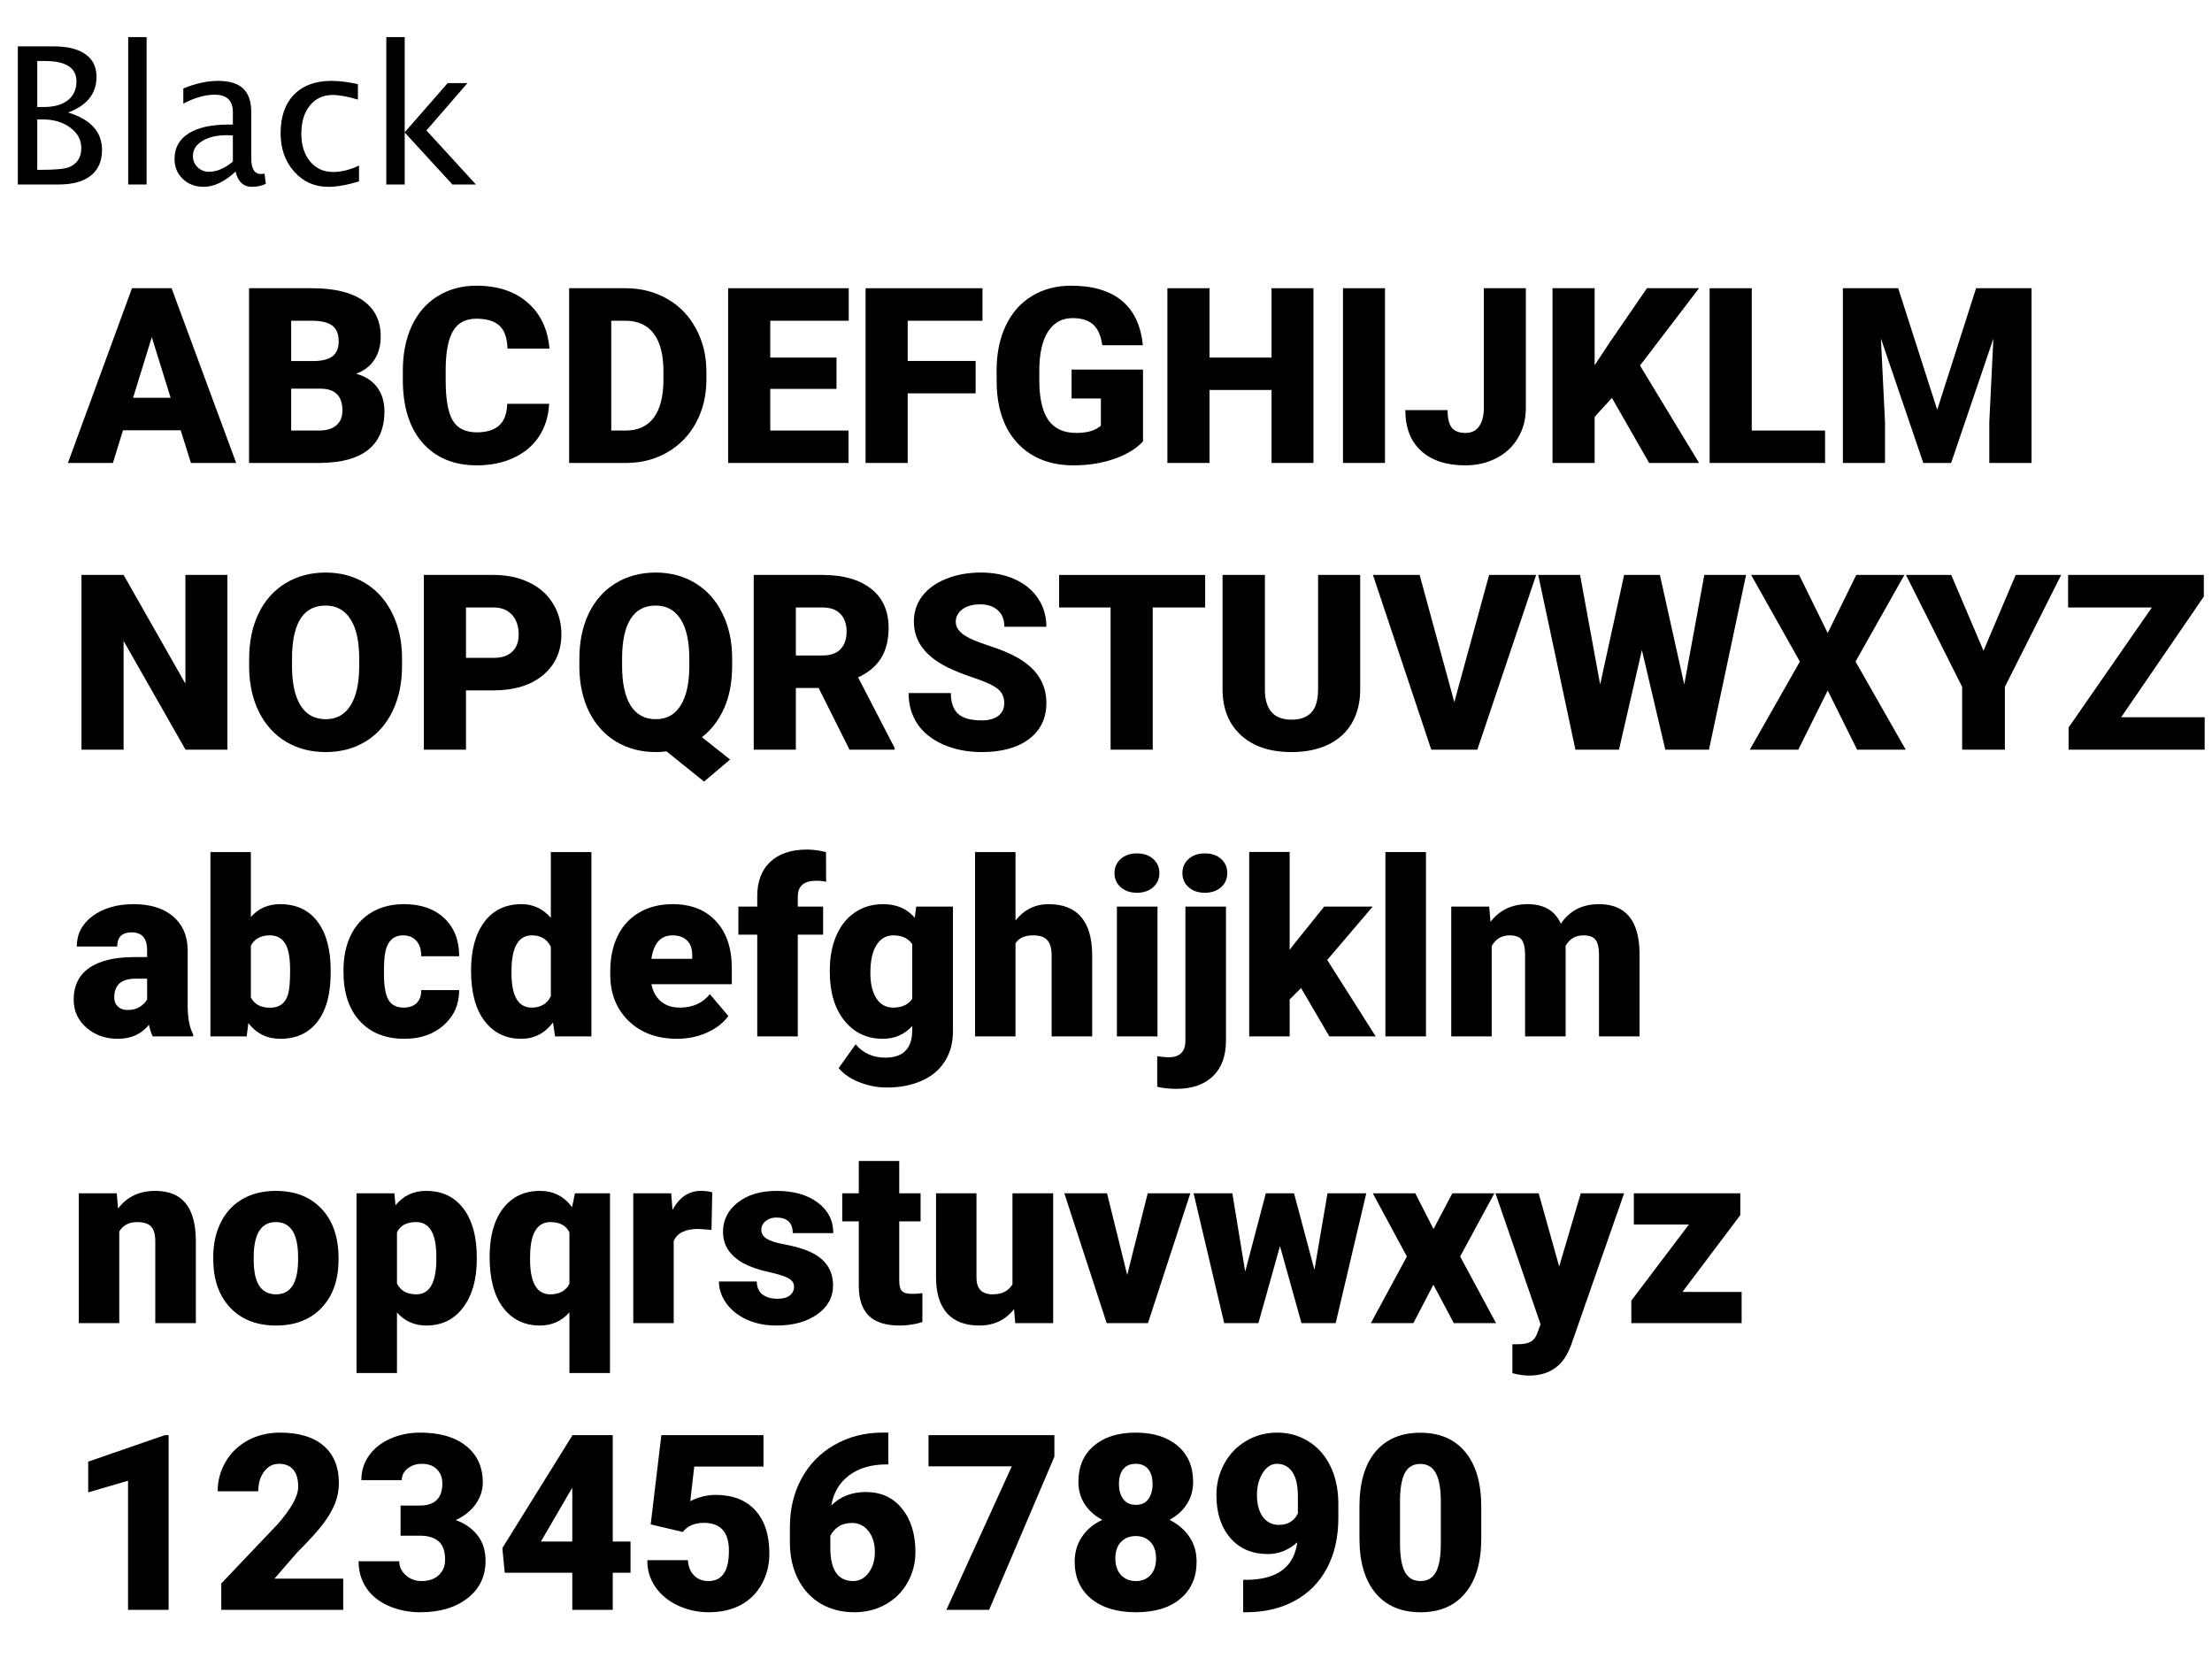 <svg width="162" height="122" viewBox="0 0 162 122" fill="none" xmlns="http://www.w3.org/2000/svg">
<g id="Roboto_black">
<g id="Black">
<path d="M1.306 13.512V3.395H3.931C4.942 3.395 5.717 3.586 6.255 3.969C6.797 4.352 7.068 4.903 7.068 5.623C7.068 6.849 6.376 7.722 4.99 8.241C6.645 8.747 7.472 9.661 7.472 10.982C7.472 11.803 7.198 12.429 6.651 12.862C6.104 13.295 5.316 13.512 4.286 13.512H1.306ZM2.728 12.438H3.021C4.074 12.438 4.756 12.372 5.065 12.24C5.658 11.99 5.954 11.525 5.954 10.846C5.954 10.244 5.685 9.745 5.147 9.349C4.61 8.948 3.938 8.747 3.131 8.747H2.728V12.438ZM2.728 7.838H3.186C3.951 7.838 4.544 7.674 4.963 7.346C5.387 7.018 5.599 6.555 5.599 5.958C5.599 4.965 4.828 4.468 3.288 4.468H2.728V7.838Z" fill="black"/>
<path d="M9.389 13.512V2.718H10.736V13.512H9.389Z" fill="black"/>
<path d="M17.253 12.568C16.447 13.311 15.67 13.683 14.922 13.683C14.307 13.683 13.797 13.491 13.391 13.108C12.986 12.721 12.783 12.233 12.783 11.646C12.783 10.834 13.122 10.212 13.801 9.779C14.485 9.342 15.462 9.123 16.734 9.123H17.055V8.228C17.055 7.366 16.613 6.936 15.729 6.936C15.018 6.936 14.25 7.154 13.425 7.592V6.478C14.332 6.108 15.182 5.924 15.975 5.924C16.805 5.924 17.415 6.111 17.807 6.484C18.204 6.858 18.402 7.439 18.402 8.228V11.591C18.402 12.361 18.639 12.746 19.113 12.746C19.172 12.746 19.259 12.737 19.373 12.719L19.468 13.464C19.163 13.61 18.826 13.683 18.456 13.683C17.828 13.683 17.427 13.311 17.253 12.568ZM17.055 11.837V9.916L16.604 9.902C15.866 9.902 15.269 10.044 14.813 10.326C14.357 10.604 14.129 10.971 14.129 11.427C14.129 11.75 14.243 12.024 14.471 12.247C14.699 12.47 14.977 12.582 15.305 12.582C15.866 12.582 16.449 12.334 17.055 11.837Z" fill="black"/>
<path d="M24.038 13.683C23.035 13.683 22.203 13.311 21.542 12.568C20.882 11.825 20.551 10.889 20.551 9.759C20.551 8.551 20.877 7.61 21.529 6.936C22.185 6.261 23.099 5.924 24.27 5.924C24.849 5.924 25.496 6.004 26.211 6.163V7.291C25.45 7.068 24.831 6.956 24.352 6.956C23.664 6.956 23.11 7.216 22.691 7.735C22.276 8.25 22.069 8.938 22.069 9.8C22.069 10.634 22.283 11.308 22.711 11.823C23.14 12.338 23.7 12.596 24.393 12.596C25.008 12.596 25.642 12.438 26.293 12.124V13.286C25.423 13.55 24.671 13.683 24.038 13.683Z" fill="black"/>
<path d="M28.292 13.512V2.718H29.639V9.69L32.783 6.088H34.233L31.232 9.554L34.855 13.512H33.132L29.639 9.704V13.512H28.292Z" fill="black"/>
</g>
<g id="ABCDEFGHIJKLM">
<path d="M13.235 31.516H9.008L8.27 33.906H4.974L9.667 21.109H12.567L17.296 33.906H13.982L13.235 31.516ZM9.746 29.134H12.497L11.117 24.695L9.746 29.134Z" fill="black"/>
<path d="M18.24 33.906V21.109H22.837C24.483 21.109 25.734 21.411 26.59 22.015C27.451 22.618 27.881 23.494 27.881 24.643C27.881 25.305 27.729 25.87 27.424 26.339C27.12 26.808 26.672 27.153 26.08 27.376C26.748 27.552 27.26 27.88 27.618 28.36C27.975 28.841 28.154 29.427 28.154 30.118C28.154 31.372 27.756 32.315 26.959 32.948C26.168 33.575 24.993 33.895 23.434 33.906H18.24ZM21.325 28.466V31.533H23.346C23.903 31.533 24.331 31.407 24.63 31.155C24.928 30.898 25.078 30.537 25.078 30.074C25.078 29.008 24.547 28.472 23.487 28.466H21.325ZM21.325 26.444H22.933C23.607 26.439 24.088 26.315 24.375 26.075C24.662 25.835 24.805 25.48 24.805 25.012C24.805 24.473 24.65 24.086 24.34 23.852C24.029 23.611 23.528 23.491 22.837 23.491H21.325V26.444Z" fill="black"/>
<path d="M40.216 29.573C40.175 30.464 39.935 31.252 39.495 31.938C39.056 32.617 38.438 33.145 37.641 33.52C36.85 33.895 35.945 34.082 34.925 34.082C33.243 34.082 31.919 33.534 30.953 32.438C29.986 31.343 29.502 29.796 29.502 27.798V27.165C29.502 25.911 29.719 24.815 30.153 23.878C30.592 22.935 31.222 22.208 32.042 21.698C32.863 21.183 33.812 20.925 34.89 20.925C36.443 20.925 37.691 21.335 38.634 22.155C39.578 22.97 40.114 24.095 40.243 25.53H37.166C37.143 24.751 36.947 24.191 36.578 23.852C36.208 23.512 35.646 23.342 34.89 23.342C34.122 23.342 33.56 23.629 33.203 24.203C32.845 24.777 32.658 25.694 32.64 26.954V27.859C32.64 29.225 32.81 30.2 33.15 30.786C33.495 31.372 34.087 31.665 34.925 31.665C35.634 31.665 36.176 31.498 36.551 31.164C36.926 30.83 37.125 30.3 37.149 29.573H40.216Z" fill="black"/>
<path d="M41.681 33.906V21.109H45.803C46.934 21.109 47.95 21.367 48.852 21.883C49.755 22.393 50.458 23.116 50.962 24.054C51.472 24.985 51.729 26.031 51.735 27.191V27.78C51.735 28.952 51.486 30.004 50.988 30.936C50.496 31.861 49.799 32.588 48.896 33.115C48 33.637 46.998 33.9 45.891 33.906H41.681ZM44.766 23.491V31.533H45.838C46.723 31.533 47.402 31.22 47.877 30.593C48.352 29.96 48.589 29.023 48.589 27.78V27.227C48.589 25.99 48.352 25.059 47.877 24.432C47.402 23.805 46.711 23.491 45.803 23.491H44.766Z" fill="black"/>
<path d="M61.263 28.483H56.411V31.533H62.142V33.906H53.326V21.109H62.159V23.491H56.411V26.189H61.263V28.483Z" fill="black"/>
<path d="M71.451 28.809H66.476V33.906H63.391V21.109H71.952V23.491H66.476V26.436H71.451V28.809Z" fill="black"/>
<path d="M83.71 32.324C83.235 32.852 82.541 33.276 81.627 33.599C80.713 33.921 79.711 34.082 78.621 34.082C76.945 34.082 75.606 33.569 74.604 32.544C73.602 31.519 73.066 30.092 72.996 28.264L72.987 27.156C72.987 25.896 73.21 24.798 73.655 23.86C74.1 22.917 74.736 22.193 75.562 21.689C76.394 21.18 77.355 20.925 78.445 20.925C80.039 20.925 81.275 21.291 82.154 22.023C83.039 22.75 83.555 23.837 83.701 25.284H80.73C80.625 24.569 80.396 24.06 80.045 23.755C79.693 23.45 79.195 23.298 78.551 23.298C77.777 23.298 77.18 23.626 76.758 24.282C76.336 24.939 76.122 25.876 76.116 27.095V27.868C76.116 29.145 76.333 30.106 76.766 30.751C77.206 31.39 77.894 31.709 78.832 31.709C79.635 31.709 80.232 31.53 80.625 31.173V29.186H78.48V27.068H83.71V32.324Z" fill="black"/>
<path d="M96.192 33.906H93.124V28.562H88.581V33.906H85.496V21.109H88.581V26.189H93.124V21.109H96.192V33.906Z" fill="black"/>
<path d="M101.432 33.906H98.356V21.109H101.432V33.906Z" fill="black"/>
<path d="M108.67 21.109H111.747V29.89C111.747 30.704 111.556 31.431 111.175 32.069C110.8 32.708 110.273 33.203 109.593 33.555C108.919 33.906 108.166 34.082 107.334 34.082C105.94 34.082 104.856 33.73 104.082 33.027C103.309 32.324 102.922 31.328 102.922 30.039H106.016C106.016 30.625 106.116 31.05 106.315 31.314C106.52 31.577 106.86 31.709 107.334 31.709C107.762 31.709 108.09 31.551 108.319 31.234C108.553 30.912 108.67 30.464 108.67 29.89V21.109Z" fill="black"/>
<path d="M118.052 29.143L116.786 30.531V33.906H113.701V21.109H116.786V26.752L117.859 25.126L120.618 21.109H124.433L120.109 26.77L124.433 33.906H120.777L118.052 29.143Z" fill="black"/>
<path d="M128.293 31.533H133.663V33.906H125.208V21.109H128.293V31.533Z" fill="black"/>
<path d="M139.019 21.109L141.875 30.013L144.723 21.109H148.784V33.906H145.69V30.918L145.989 24.801L142.895 33.906H140.856L137.753 24.792L138.052 30.918V33.906H134.967V21.109H139.019Z" fill="black"/>
</g>
<g id="NOPQRSTUVWXYZ">
<path d="M16.654 54.906H13.587L9.052 46.943V54.906H5.967V42.109H9.052L13.578 50.072V42.109H16.654V54.906Z" fill="black"/>
<path d="M29.444 48.772C29.444 50.02 29.213 51.124 28.75 52.085C28.287 53.046 27.628 53.787 26.772 54.309C25.923 54.824 24.953 55.082 23.863 55.082C22.773 55.082 21.806 54.833 20.963 54.335C20.119 53.831 19.46 53.113 18.985 52.182C18.516 51.25 18.27 50.181 18.247 48.974V48.253C18.247 46.999 18.475 45.895 18.933 44.94C19.395 43.978 20.055 43.237 20.91 42.716C21.771 42.194 22.75 41.934 23.846 41.934C24.93 41.934 25.896 42.191 26.746 42.707C27.596 43.223 28.255 43.958 28.724 44.913C29.198 45.862 29.438 46.952 29.444 48.183V48.772ZM26.306 48.235C26.306 46.964 26.093 46 25.665 45.344C25.243 44.682 24.637 44.351 23.846 44.351C22.299 44.351 21.481 45.511 21.393 47.831L21.385 48.772C21.385 50.025 21.593 50.989 22.009 51.663C22.425 52.337 23.043 52.674 23.863 52.674C24.642 52.674 25.243 52.343 25.665 51.681C26.087 51.019 26.301 50.066 26.306 48.824V48.235Z" fill="black"/>
<path d="M34.127 50.565V54.906H31.042V42.109H36.149C37.127 42.109 37.991 42.291 38.741 42.654C39.497 43.012 40.08 43.524 40.49 44.192C40.907 44.855 41.114 45.607 41.114 46.451C41.114 47.699 40.666 48.698 39.77 49.448C38.879 50.192 37.654 50.565 36.096 50.565H34.127ZM34.127 48.183H36.149C36.746 48.183 37.2 48.033 37.511 47.734C37.827 47.435 37.986 47.014 37.986 46.469C37.986 45.871 37.824 45.394 37.502 45.036C37.18 44.679 36.74 44.497 36.184 44.491H34.127V48.183Z" fill="black"/>
<path d="M53.62 48.772C53.62 49.955 53.423 50.989 53.031 51.874C52.638 52.753 52.096 53.459 51.405 53.992L53.47 55.627L51.563 57.244L48.812 55.029C48.554 55.065 48.296 55.082 48.038 55.082C46.949 55.082 45.982 54.83 45.138 54.326C44.294 53.822 43.635 53.102 43.16 52.164C42.692 51.227 42.449 50.148 42.431 48.93V48.253C42.431 46.993 42.66 45.886 43.117 44.931C43.58 43.976 44.236 43.237 45.085 42.716C45.941 42.194 46.919 41.934 48.021 41.934C49.105 41.934 50.072 42.191 50.921 42.707C51.771 43.223 52.43 43.958 52.899 44.913C53.373 45.862 53.614 46.952 53.62 48.183V48.772ZM50.482 48.235C50.482 46.964 50.268 46 49.84 45.344C49.418 44.682 48.812 44.351 48.021 44.351C47.206 44.351 46.594 44.676 46.184 45.326C45.774 45.977 45.566 46.929 45.56 48.183V48.772C45.56 50.031 45.768 50.998 46.184 51.672C46.6 52.34 47.218 52.674 48.038 52.674C48.824 52.674 49.424 52.343 49.84 51.681C50.262 51.019 50.476 50.066 50.482 48.824V48.235Z" fill="black"/>
<path d="M59.955 50.389H58.285V54.906H55.2V42.109H60.236C61.754 42.109 62.94 42.446 63.796 43.12C64.651 43.794 65.079 44.746 65.079 45.977C65.079 46.867 64.897 47.605 64.534 48.191C64.177 48.777 63.614 49.252 62.846 49.615L65.518 54.774V54.906H62.214L59.955 50.389ZM58.285 48.007H60.236C60.822 48.007 61.261 47.855 61.554 47.55C61.853 47.239 62.003 46.809 62.003 46.258C62.003 45.707 61.853 45.276 61.554 44.966C61.256 44.649 60.816 44.491 60.236 44.491H58.285V48.007Z" fill="black"/>
<path d="M73.548 51.505C73.548 51.054 73.387 50.702 73.065 50.45C72.748 50.198 72.189 49.938 71.386 49.668C70.583 49.398 69.927 49.138 69.417 48.886C67.759 48.071 66.93 46.952 66.93 45.528C66.93 44.819 67.135 44.195 67.545 43.656C67.961 43.111 68.547 42.69 69.303 42.391C70.059 42.086 70.909 41.934 71.852 41.934C72.772 41.934 73.595 42.098 74.322 42.426C75.054 42.754 75.622 43.223 76.027 43.832C76.431 44.435 76.633 45.127 76.633 45.906H73.557C73.557 45.385 73.396 44.98 73.073 44.693C72.757 44.406 72.326 44.263 71.781 44.263C71.231 44.263 70.794 44.386 70.472 44.632C70.156 44.872 69.997 45.18 69.997 45.555C69.997 45.883 70.173 46.182 70.525 46.451C70.876 46.715 71.494 46.99 72.379 47.277C73.264 47.559 73.99 47.863 74.559 48.191C75.942 48.988 76.633 50.087 76.633 51.487C76.633 52.606 76.211 53.485 75.368 54.124C74.524 54.763 73.367 55.082 71.896 55.082C70.859 55.082 69.918 54.898 69.075 54.528C68.237 54.153 67.604 53.644 67.176 52.999C66.754 52.349 66.543 51.602 66.543 50.758H69.637C69.637 51.443 69.813 51.95 70.164 52.278C70.522 52.601 71.099 52.762 71.896 52.762C72.406 52.762 72.807 52.653 73.1 52.437C73.399 52.214 73.548 51.903 73.548 51.505Z" fill="black"/>
<path d="M88.263 44.491H84.422V54.906H81.337V44.491H77.567V42.109H88.263V44.491Z" fill="black"/>
<path d="M99.617 42.109V50.485C99.617 51.435 99.415 52.258 99.01 52.955C98.606 53.647 98.026 54.174 97.27 54.537C96.514 54.9 95.621 55.082 94.589 55.082C93.031 55.082 91.803 54.678 90.907 53.869C90.01 53.06 89.553 51.953 89.536 50.547V42.109H92.638V50.608C92.673 52.009 93.324 52.709 94.589 52.709C95.228 52.709 95.711 52.533 96.04 52.182C96.368 51.83 96.532 51.259 96.532 50.468V42.109H99.617Z" fill="black"/>
<path d="M106.509 51.426L109.058 42.109H112.503L108.196 54.906H104.821L100.55 42.109H103.969L106.509 51.426Z" fill="black"/>
<path d="M123.35 50.134L124.818 42.109H127.877L125.161 54.906H121.962L120.248 47.611L118.569 54.906H115.379L112.654 42.109H115.721L117.189 50.134L118.947 42.109H121.566L123.35 50.134Z" fill="black"/>
<path d="M133.855 46.363L135.947 42.109H139.471L135.894 48.455L139.568 54.906H136.008L133.855 50.573L131.702 54.906H128.151L131.816 48.455L128.248 42.109H131.763L133.855 46.363Z" fill="black"/>
<path d="M145.267 47.664L147.622 42.109H150.953L146.831 50.31V54.906H143.702V50.31L139.589 42.109H142.903L145.267 47.664Z" fill="black"/>
<path d="M155.346 52.533H161.463V54.906H151.497V53.28L157.596 44.491H151.461V42.109H161.402V43.691L155.346 52.533Z" fill="black"/>
</g>
<g id="abcdefghijklm">
<path d="M11.188 75.906C11.082 75.713 10.988 75.429 10.906 75.054C10.361 75.739 9.6 76.082 8.621 76.082C7.725 76.082 6.963 75.812 6.336 75.273C5.709 74.728 5.396 74.046 5.396 73.226C5.396 72.194 5.776 71.415 6.538 70.888C7.3 70.36 8.407 70.097 9.86 70.097H10.774V69.596C10.774 68.723 10.396 68.286 9.641 68.286C8.938 68.286 8.586 68.632 8.586 69.323H5.624C5.624 68.403 6.014 67.656 6.793 67.082C7.578 66.508 8.577 66.221 9.79 66.221C11.003 66.221 11.961 66.517 12.664 67.108C13.367 67.7 13.727 68.512 13.745 69.543V73.753C13.757 74.626 13.892 75.294 14.149 75.757V75.906H11.188ZM9.333 73.973C9.702 73.973 10.007 73.894 10.247 73.735C10.493 73.577 10.669 73.398 10.774 73.199V71.679H9.913C8.882 71.679 8.366 72.142 8.366 73.067C8.366 73.337 8.457 73.557 8.639 73.727C8.82 73.891 9.052 73.973 9.333 73.973Z" fill="black"/>
<path d="M24.218 71.231C24.218 72.789 23.896 73.987 23.251 74.825C22.607 75.663 21.698 76.082 20.527 76.082C19.56 76.082 18.781 75.698 18.189 74.931L18.066 75.906H15.411V62.406H18.373V67.161C18.924 66.534 19.636 66.221 20.509 66.221C21.693 66.221 22.607 66.645 23.251 67.495C23.896 68.345 24.218 69.54 24.218 71.081V71.231ZM21.247 71.046C21.247 70.132 21.124 69.481 20.878 69.095C20.638 68.702 20.266 68.506 19.762 68.506C19.094 68.506 18.631 68.761 18.373 69.27V73.05C18.625 73.554 19.094 73.806 19.78 73.806C20.477 73.806 20.919 73.466 21.107 72.786C21.201 72.452 21.247 71.872 21.247 71.046Z" fill="black"/>
<path d="M29.549 73.797C29.965 73.797 30.288 73.686 30.516 73.463C30.745 73.234 30.856 72.918 30.85 72.514H33.628C33.628 73.557 33.253 74.412 32.503 75.08C31.758 75.748 30.797 76.082 29.62 76.082C28.237 76.082 27.147 75.648 26.35 74.781C25.553 73.914 25.155 72.713 25.155 71.178V71.055C25.155 70.094 25.331 69.247 25.682 68.515C26.04 67.776 26.552 67.211 27.22 66.818C27.888 66.42 28.679 66.221 29.593 66.221C30.83 66.221 31.811 66.564 32.538 67.249C33.264 67.935 33.628 68.863 33.628 70.035H30.85C30.85 69.543 30.73 69.165 30.49 68.901C30.25 68.638 29.927 68.506 29.523 68.506C28.756 68.506 28.307 68.995 28.178 69.974C28.137 70.284 28.117 70.712 28.117 71.257C28.117 72.212 28.231 72.874 28.46 73.243C28.688 73.612 29.051 73.797 29.549 73.797Z" fill="black"/>
<path d="M34.498 71.081C34.498 69.575 34.823 68.389 35.473 67.522C36.123 66.654 37.032 66.221 38.198 66.221C39.047 66.221 39.762 66.555 40.342 67.223V62.406H43.313V75.906H40.65L40.5 74.887C39.891 75.684 39.118 76.082 38.18 76.082C37.049 76.082 36.153 75.648 35.491 74.781C34.828 73.914 34.498 72.681 34.498 71.081ZM37.459 71.266C37.459 72.953 37.952 73.797 38.936 73.797C39.592 73.797 40.061 73.522 40.342 72.971V69.35C40.073 68.787 39.61 68.506 38.953 68.506C38.039 68.506 37.544 69.244 37.468 70.721L37.459 71.266Z" fill="black"/>
<path d="M49.588 76.082C48.129 76.082 46.948 75.648 46.046 74.781C45.144 73.908 44.693 72.774 44.693 71.38V71.134C44.693 70.161 44.871 69.303 45.229 68.559C45.592 67.814 46.119 67.24 46.811 66.836C47.502 66.426 48.322 66.221 49.272 66.221C50.608 66.221 51.662 66.637 52.436 67.469C53.209 68.295 53.596 69.449 53.596 70.932V72.083H47.707C47.813 72.616 48.044 73.035 48.402 73.34C48.759 73.644 49.222 73.797 49.79 73.797C50.728 73.797 51.46 73.469 51.987 72.812L53.341 74.412C52.972 74.922 52.447 75.329 51.768 75.634C51.094 75.933 50.367 76.082 49.588 76.082ZM49.254 68.506C48.387 68.506 47.871 69.08 47.707 70.228H50.696V70C50.707 69.525 50.587 69.159 50.335 68.901C50.083 68.638 49.723 68.506 49.254 68.506Z" fill="black"/>
<path d="M55.458 75.906V68.453H54.078V66.397H55.458V65.641C55.458 64.557 55.777 63.716 56.416 63.118C57.054 62.52 57.951 62.222 59.105 62.222C59.527 62.222 59.99 62.283 60.494 62.406L60.502 64.586C60.321 64.533 60.078 64.507 59.773 64.507C58.877 64.507 58.428 64.894 58.428 65.667V66.397H60.283V68.453H58.428V75.906H55.458Z" fill="black"/>
<path d="M60.772 71.081C60.772 70.12 60.93 69.27 61.246 68.532C61.563 67.794 62.017 67.226 62.609 66.827C63.201 66.423 63.889 66.221 64.674 66.221C65.665 66.221 66.438 66.555 66.995 67.223L67.1 66.397H69.79V75.546C69.79 76.384 69.593 77.11 69.201 77.726C68.814 78.347 68.251 78.821 67.513 79.149C66.775 79.483 65.919 79.65 64.947 79.65C64.249 79.65 63.573 79.519 62.916 79.255C62.266 78.991 61.768 78.648 61.422 78.227L62.662 76.486C63.212 77.137 63.939 77.462 64.841 77.462C66.154 77.462 66.81 76.788 66.81 75.44V75.142C66.242 75.769 65.524 76.082 64.657 76.082C63.496 76.082 62.559 75.64 61.844 74.755C61.129 73.864 60.772 72.675 60.772 71.186V71.081ZM63.743 71.266C63.743 72.045 63.889 72.663 64.182 73.12C64.475 73.571 64.885 73.797 65.412 73.797C66.051 73.797 66.517 73.583 66.81 73.155V69.156C66.523 68.723 66.063 68.506 65.43 68.506C64.903 68.506 64.49 68.743 64.191 69.218C63.892 69.686 63.743 70.369 63.743 71.266Z" fill="black"/>
<path d="M74.372 67.416C75.005 66.619 75.814 66.221 76.798 66.221C77.847 66.221 78.638 66.531 79.171 67.152C79.704 67.773 79.977 68.69 79.988 69.903V75.906H77.018V69.974C77.018 69.47 76.915 69.101 76.71 68.866C76.505 68.626 76.156 68.506 75.664 68.506C75.055 68.506 74.624 68.699 74.372 69.086V75.906H71.41V62.406H74.372V67.416Z" fill="black"/>
<path d="M84.77 75.906H81.799V66.397H84.77V75.906ZM81.623 63.944C81.623 63.523 81.776 63.177 82.08 62.907C82.385 62.638 82.781 62.503 83.267 62.503C83.753 62.503 84.149 62.638 84.454 62.907C84.758 63.177 84.91 63.523 84.91 63.944C84.91 64.366 84.758 64.712 84.454 64.981C84.149 65.251 83.753 65.386 83.267 65.386C82.781 65.386 82.385 65.251 82.08 64.981C81.776 64.712 81.623 64.366 81.623 63.944Z" fill="black"/>
<path d="M89.787 66.397V76.231C89.781 77.356 89.459 78.224 88.82 78.833C88.181 79.442 87.29 79.747 86.148 79.747C85.656 79.747 85.19 79.697 84.751 79.598V77.356C85.09 77.409 85.369 77.436 85.585 77.436C86.406 77.436 86.816 77.028 86.816 76.214V66.397H89.787ZM86.596 63.944C86.596 63.523 86.749 63.177 87.053 62.907C87.358 62.638 87.753 62.503 88.24 62.503C88.726 62.503 89.122 62.638 89.426 62.907C89.731 63.177 89.883 63.523 89.883 63.944C89.883 64.366 89.731 64.712 89.426 64.981C89.122 65.251 88.726 65.386 88.24 65.386C87.753 65.386 87.358 65.251 87.053 64.981C86.749 64.712 86.596 64.366 86.596 63.944Z" fill="black"/>
<path d="M95.285 72.364L94.45 73.199V75.906H91.488V62.398H94.45V69.569L94.749 69.174L96.981 66.397H100.532L97.201 70.308L100.752 75.906H97.359L95.285 72.364Z" fill="black"/>
<path d="M104.433 75.906H101.462V62.406H104.433V75.906Z" fill="black"/>
<path d="M109.063 66.397L109.159 67.513C109.833 66.651 110.738 66.221 111.875 66.221C113.076 66.221 113.888 66.698 114.31 67.653C114.954 66.698 115.886 66.221 117.105 66.221C119.032 66.221 120.023 67.387 120.075 69.719V75.906H117.105V69.903C117.105 69.417 117.023 69.062 116.859 68.84C116.694 68.617 116.396 68.506 115.962 68.506C115.376 68.506 114.94 68.767 114.652 69.288L114.661 69.411V75.906H111.691V69.921C111.691 69.423 111.611 69.062 111.453 68.84C111.295 68.617 110.993 68.506 110.548 68.506C109.98 68.506 109.546 68.767 109.247 69.288V75.906H106.285V66.397H109.063Z" fill="black"/>
</g>
<g id="nopqrstuvwxyz">
<path d="M8.551 87.397L8.647 88.513C9.304 87.651 10.209 87.221 11.363 87.221C12.354 87.221 13.092 87.517 13.578 88.108C14.07 88.7 14.325 89.591 14.343 90.78V96.906H11.372V90.903C11.372 90.423 11.275 90.071 11.082 89.849C10.889 89.62 10.537 89.506 10.027 89.506C9.447 89.506 9.017 89.734 8.735 90.191V96.906H5.773V87.397H8.551Z" fill="black"/>
<path d="M15.617 92.064C15.617 91.114 15.802 90.27 16.171 89.532C16.54 88.788 17.07 88.217 17.762 87.818C18.453 87.42 19.265 87.221 20.196 87.221C21.62 87.221 22.742 87.663 23.562 88.548C24.383 89.427 24.793 90.625 24.793 92.143V92.248C24.793 93.731 24.38 94.908 23.554 95.781C22.733 96.648 21.62 97.082 20.214 97.082C18.86 97.082 17.773 96.678 16.953 95.869C16.133 95.055 15.69 93.953 15.626 92.564L15.617 92.064ZM18.579 92.248C18.579 93.127 18.717 93.772 18.992 94.182C19.268 94.592 19.675 94.797 20.214 94.797C21.269 94.797 21.808 93.985 21.831 92.362V92.064C21.831 90.358 21.286 89.506 20.196 89.506C19.206 89.506 18.67 90.241 18.588 91.712L18.579 92.248Z" fill="black"/>
<path d="M34.918 92.222C34.918 93.698 34.584 94.879 33.916 95.764C33.254 96.643 32.357 97.082 31.226 97.082C30.353 97.082 29.636 96.763 29.073 96.124V100.562H26.111V87.397H28.88L28.968 88.275C29.536 87.572 30.283 87.221 31.209 87.221C32.381 87.221 33.292 87.654 33.942 88.522C34.593 89.383 34.918 90.569 34.918 92.081V92.222ZM31.956 92.037C31.956 90.35 31.464 89.506 30.479 89.506C29.776 89.506 29.307 89.758 29.073 90.262V94.006C29.331 94.533 29.805 94.797 30.497 94.797C31.44 94.797 31.927 93.982 31.956 92.353V92.037Z" fill="black"/>
<path d="M35.858 92.055C35.858 90.543 36.186 89.359 36.843 88.504C37.499 87.648 38.404 87.221 39.558 87.221C40.531 87.221 41.31 87.619 41.896 88.416L42.107 87.397H44.674V100.562H41.703V96.115C41.135 96.76 40.414 97.082 39.541 97.082C38.416 97.082 37.519 96.648 36.851 95.781C36.189 94.908 35.858 93.666 35.858 92.055ZM38.82 92.239C38.82 93.944 39.312 94.797 40.297 94.797C40.976 94.797 41.445 94.539 41.703 94.023V90.262C41.457 89.758 40.994 89.506 40.314 89.506C39.394 89.506 38.899 90.241 38.829 91.712L38.82 92.239Z" fill="black"/>
<path d="M52.109 90.077L51.134 90.007C50.202 90.007 49.604 90.3 49.341 90.886V96.906H46.379V87.397H49.156L49.253 88.618C49.751 87.686 50.445 87.221 51.336 87.221C51.652 87.221 51.928 87.256 52.162 87.326L52.109 90.077Z" fill="black"/>
<path d="M58.154 94.234C58.154 93.982 58.022 93.78 57.759 93.628C57.495 93.476 56.994 93.317 56.256 93.153C55.517 92.989 54.908 92.775 54.428 92.512C53.947 92.242 53.581 91.917 53.329 91.536C53.077 91.155 52.951 90.719 52.951 90.227C52.951 89.353 53.312 88.636 54.032 88.073C54.753 87.505 55.696 87.221 56.862 87.221C58.116 87.221 59.124 87.505 59.886 88.073C60.647 88.642 61.028 89.389 61.028 90.314H58.058C58.058 89.553 57.656 89.172 56.853 89.172C56.543 89.172 56.282 89.26 56.071 89.436C55.86 89.606 55.755 89.819 55.755 90.077C55.755 90.341 55.884 90.555 56.142 90.719C56.399 90.883 56.809 91.018 57.372 91.123C57.94 91.228 58.438 91.355 58.866 91.501C60.296 91.993 61.011 92.875 61.011 94.147C61.011 95.014 60.624 95.72 59.85 96.265C59.083 96.81 58.087 97.082 56.862 97.082C56.048 97.082 55.321 96.936 54.683 96.643C54.044 96.35 53.546 95.951 53.188 95.447C52.831 94.943 52.652 94.413 52.652 93.856H55.421C55.433 94.296 55.579 94.618 55.86 94.823C56.142 95.022 56.502 95.122 56.941 95.122C57.346 95.122 57.647 95.04 57.847 94.876C58.052 94.712 58.154 94.498 58.154 94.234Z" fill="black"/>
<path d="M65.857 85.032V87.397H67.421V89.453H65.857V93.804C65.857 94.161 65.921 94.41 66.05 94.551C66.179 94.691 66.434 94.762 66.815 94.762C67.108 94.762 67.354 94.744 67.553 94.709V96.827C67.02 96.997 66.463 97.082 65.883 97.082C64.864 97.082 64.111 96.842 63.625 96.361C63.138 95.881 62.895 95.151 62.895 94.173V89.453H61.682V87.397H62.895V85.032H65.857Z" fill="black"/>
<path d="M74.265 95.878C73.638 96.681 72.791 97.082 71.725 97.082C70.682 97.082 69.891 96.78 69.352 96.177C68.819 95.567 68.552 94.694 68.552 93.558V87.397H71.514V93.575C71.514 94.39 71.909 94.797 72.7 94.797C73.38 94.797 73.863 94.554 74.15 94.067V87.397H77.13V96.906H74.353L74.265 95.878Z" fill="black"/>
<path d="M82.553 93.382L84.056 87.397H87.176L84.073 96.906H81.05L77.947 87.397H81.076L82.553 93.382Z" fill="black"/>
<path d="M96.265 93.004L97.223 87.397H100.062L97.821 96.906H95.316L93.743 91.264L92.161 96.906H89.656L87.415 87.397H90.254L91.194 93.136L92.706 87.397H94.771L96.265 93.004Z" fill="black"/>
<path d="M104.986 90.016L106.366 87.397H109.442L106.937 92.028L109.565 96.906H106.471L104.977 94.094L103.509 96.906H100.398L103.035 92.028L100.539 87.397H103.65L104.986 90.016Z" fill="black"/>
<path d="M114.19 92.758L115.772 87.397H118.945L115.069 98.497L114.902 98.901C114.351 100.132 113.378 100.747 111.984 100.747C111.597 100.747 111.19 100.688 110.762 100.571V98.453H111.149C111.565 98.453 111.881 98.392 112.098 98.269C112.321 98.151 112.485 97.938 112.59 97.627L112.827 96.994L109.523 87.397H112.687L114.19 92.758Z" fill="black"/>
<path d="M123.218 94.621H127.551V96.906H119.474V95.254L123.692 89.682H119.658V87.397H127.454V88.996L123.218 94.621Z" fill="black"/>
</g>
<g id="1234567890">
<path d="M12.348 117.906H9.377V108.449L6.459 109.302V107.052L12.075 105.109H12.348V117.906Z" fill="black"/>
<path d="M25.136 117.906H16.206V115.973L20.319 111.648C21.333 110.494 21.84 109.577 21.84 108.897C21.84 108.347 21.72 107.928 21.48 107.641C21.239 107.354 20.891 107.21 20.434 107.21C19.983 107.21 19.616 107.403 19.335 107.79C19.054 108.171 18.913 108.648 18.913 109.223H15.943C15.943 108.438 16.139 107.714 16.531 107.052C16.924 106.384 17.469 105.862 18.166 105.487C18.863 105.112 19.643 104.925 20.504 104.925C21.887 104.925 22.95 105.244 23.694 105.883C24.444 106.521 24.819 107.438 24.819 108.634C24.819 109.138 24.726 109.63 24.538 110.11C24.351 110.585 24.058 111.086 23.659 111.613C23.267 112.135 22.631 112.835 21.752 113.714L20.1 115.621H25.136V117.906Z" fill="black"/>
<path d="M29.337 110.269H30.735C31.842 110.269 32.396 109.727 32.396 108.643C32.396 108.221 32.264 107.878 32 107.614C31.736 107.345 31.364 107.21 30.884 107.21C30.491 107.21 30.149 107.324 29.856 107.553C29.569 107.781 29.425 108.065 29.425 108.405H26.463C26.463 107.731 26.651 107.131 27.026 106.604C27.401 106.076 27.919 105.666 28.581 105.373C29.249 105.074 29.982 104.925 30.779 104.925C32.202 104.925 33.322 105.25 34.136 105.9C34.95 106.551 35.358 107.444 35.358 108.581C35.358 109.132 35.188 109.653 34.848 110.146C34.514 110.632 34.025 111.027 33.38 111.332C34.06 111.578 34.593 111.953 34.98 112.457C35.366 112.955 35.56 113.573 35.56 114.312C35.56 115.454 35.12 116.368 34.241 117.054C33.362 117.739 32.208 118.082 30.779 118.082C29.941 118.082 29.161 117.924 28.441 117.607C27.726 117.285 27.184 116.843 26.815 116.28C26.445 115.712 26.261 115.067 26.261 114.347H29.24C29.24 114.739 29.399 115.079 29.715 115.366C30.032 115.653 30.421 115.797 30.884 115.797C31.405 115.797 31.822 115.653 32.132 115.366C32.443 115.073 32.598 114.701 32.598 114.25C32.598 113.605 32.437 113.148 32.114 112.879C31.792 112.609 31.347 112.475 30.779 112.475H29.337V110.269Z" fill="black"/>
<path d="M44.876 112.905H46.177V115.19H44.876V117.906H41.914V115.19H36.966L36.79 113.38L41.914 105.136V105.109H44.876V112.905ZM39.612 112.905H41.914V108.968L41.73 109.267L39.612 112.905Z" fill="black"/>
<path d="M47.654 111.648L48.436 105.109H55.915V107.412H50.844L50.554 109.952C50.765 109.829 51.04 109.721 51.38 109.627C51.726 109.533 52.063 109.486 52.391 109.486C53.663 109.486 54.638 109.864 55.318 110.62C56.003 111.37 56.346 112.425 56.346 113.784C56.346 114.604 56.161 115.349 55.792 116.017C55.429 116.679 54.916 117.188 54.254 117.546C53.592 117.903 52.81 118.082 51.908 118.082C51.105 118.082 50.352 117.918 49.649 117.59C48.946 117.256 48.395 116.802 47.996 116.228C47.598 115.647 47.402 114.994 47.408 114.268H50.378C50.408 114.736 50.557 115.108 50.827 115.384C51.096 115.659 51.451 115.797 51.89 115.797C52.886 115.797 53.384 115.059 53.384 113.582C53.384 112.217 52.775 111.534 51.556 111.534C50.865 111.534 50.349 111.757 50.009 112.202L47.654 111.648Z" fill="black"/>
<path d="M65.056 104.925V107.254H64.924C63.817 107.254 62.906 107.521 62.191 108.054C61.482 108.581 61.045 109.316 60.881 110.26C61.549 109.604 62.393 109.275 63.413 109.275C64.52 109.275 65.402 109.68 66.058 110.488C66.714 111.297 67.043 112.357 67.043 113.67C67.043 114.484 66.849 115.231 66.462 115.911C66.082 116.591 65.545 117.124 64.854 117.511C64.168 117.892 63.407 118.082 62.569 118.082C61.661 118.082 60.849 117.877 60.134 117.467C59.419 117.051 58.863 116.459 58.464 115.691C58.066 114.924 57.861 114.039 57.849 113.037V111.851C57.849 110.532 58.13 109.349 58.693 108.3C59.261 107.245 60.07 106.419 61.119 105.821C62.167 105.224 63.331 104.925 64.608 104.925H65.056ZM62.384 111.543C61.992 111.543 61.664 111.634 61.4 111.815C61.136 111.997 60.94 112.22 60.811 112.483V113.371C60.811 114.988 61.371 115.797 62.49 115.797C62.941 115.797 63.316 115.595 63.615 115.19C63.919 114.786 64.072 114.279 64.072 113.67C64.072 113.043 63.916 112.533 63.606 112.141C63.301 111.742 62.894 111.543 62.384 111.543Z" fill="black"/>
<path d="M77.22 106.691L72.439 117.906H69.31L74.1 107.395H68.001V105.109H77.22V106.691Z" fill="black"/>
<path d="M87.381 108.528C87.381 109.149 87.225 109.697 86.915 110.172C86.61 110.646 86.188 111.027 85.649 111.314C86.258 111.613 86.742 112.023 87.099 112.545C87.457 113.061 87.635 113.673 87.635 114.382C87.635 115.524 87.24 116.427 86.449 117.089C85.664 117.751 84.58 118.082 83.197 118.082C81.808 118.082 80.713 117.751 79.91 117.089C79.107 116.421 78.706 115.519 78.706 114.382C78.706 113.696 78.882 113.09 79.233 112.562C79.585 112.035 80.083 111.619 80.727 111.314C80.182 111.027 79.755 110.646 79.444 110.172C79.133 109.697 78.978 109.149 78.978 108.528C78.978 107.415 79.356 106.536 80.112 105.892C80.868 105.247 81.887 104.925 83.171 104.925C84.466 104.925 85.491 105.247 86.247 105.892C87.003 106.536 87.381 107.415 87.381 108.528ZM84.665 114.145C84.665 113.617 84.527 113.213 84.252 112.932C83.982 112.645 83.625 112.501 83.179 112.501C82.734 112.501 82.374 112.645 82.098 112.932C81.823 113.213 81.685 113.617 81.685 114.145C81.685 114.654 81.823 115.059 82.098 115.357C82.38 115.65 82.746 115.797 83.197 115.797C83.636 115.797 83.991 115.65 84.26 115.357C84.53 115.064 84.665 114.66 84.665 114.145ZM83.171 107.21C82.772 107.21 82.468 107.342 82.257 107.605C82.052 107.863 81.949 108.224 81.949 108.687C81.949 109.144 82.054 109.513 82.265 109.794C82.476 110.075 82.787 110.216 83.197 110.216C83.601 110.216 83.903 110.075 84.102 109.794C84.307 109.513 84.41 109.144 84.41 108.687C84.41 108.229 84.304 107.869 84.094 107.605C83.888 107.342 83.581 107.21 83.171 107.21Z" fill="black"/>
<path d="M95.01 112.958C94.371 113.532 93.656 113.819 92.865 113.819C91.705 113.819 90.785 113.427 90.105 112.642C89.426 111.856 89.086 110.808 89.086 109.495C89.086 108.675 89.276 107.913 89.657 107.21C90.038 106.507 90.571 105.95 91.257 105.54C91.948 105.13 92.71 104.925 93.542 104.925C94.386 104.925 95.147 105.139 95.827 105.566C96.513 105.988 97.046 106.589 97.427 107.368C97.807 108.142 98.004 109.035 98.015 110.049V111.183C98.015 112.595 97.737 113.819 97.18 114.856C96.63 115.894 95.842 116.69 94.816 117.247C93.791 117.804 92.596 118.082 91.23 118.082H91.046V115.709L91.608 115.7C93.647 115.601 94.781 114.687 95.01 112.958ZM93.665 111.684C94.309 111.684 94.772 111.405 95.053 110.849V109.618C95.053 108.798 94.916 108.191 94.64 107.799C94.365 107.406 93.993 107.21 93.524 107.21C93.108 107.21 92.76 107.433 92.478 107.878C92.197 108.323 92.056 108.862 92.056 109.495C92.056 110.163 92.2 110.696 92.487 111.095C92.774 111.487 93.167 111.684 93.665 111.684Z" fill="black"/>
<path d="M108.483 112.677C108.483 114.405 108.094 115.738 107.314 116.676C106.541 117.613 105.448 118.082 104.036 118.082C102.612 118.082 101.511 117.61 100.731 116.667C99.952 115.724 99.562 114.394 99.562 112.677V110.339C99.562 108.61 99.949 107.277 100.723 106.34C101.502 105.402 102.601 104.934 104.018 104.934C105.436 104.934 106.535 105.405 107.314 106.349C108.094 107.292 108.483 108.625 108.483 110.348V112.677ZM105.521 109.961C105.521 109.041 105.401 108.355 105.161 107.904C104.921 107.447 104.54 107.219 104.018 107.219C103.509 107.219 103.137 107.43 102.902 107.852C102.674 108.273 102.551 108.912 102.533 109.768V113.037C102.533 113.992 102.653 114.692 102.893 115.138C103.134 115.577 103.515 115.797 104.036 115.797C104.54 115.797 104.912 115.583 105.152 115.155C105.393 114.722 105.516 114.045 105.521 113.125V109.961Z" fill="black"/>
</g>
</g>
</svg>
